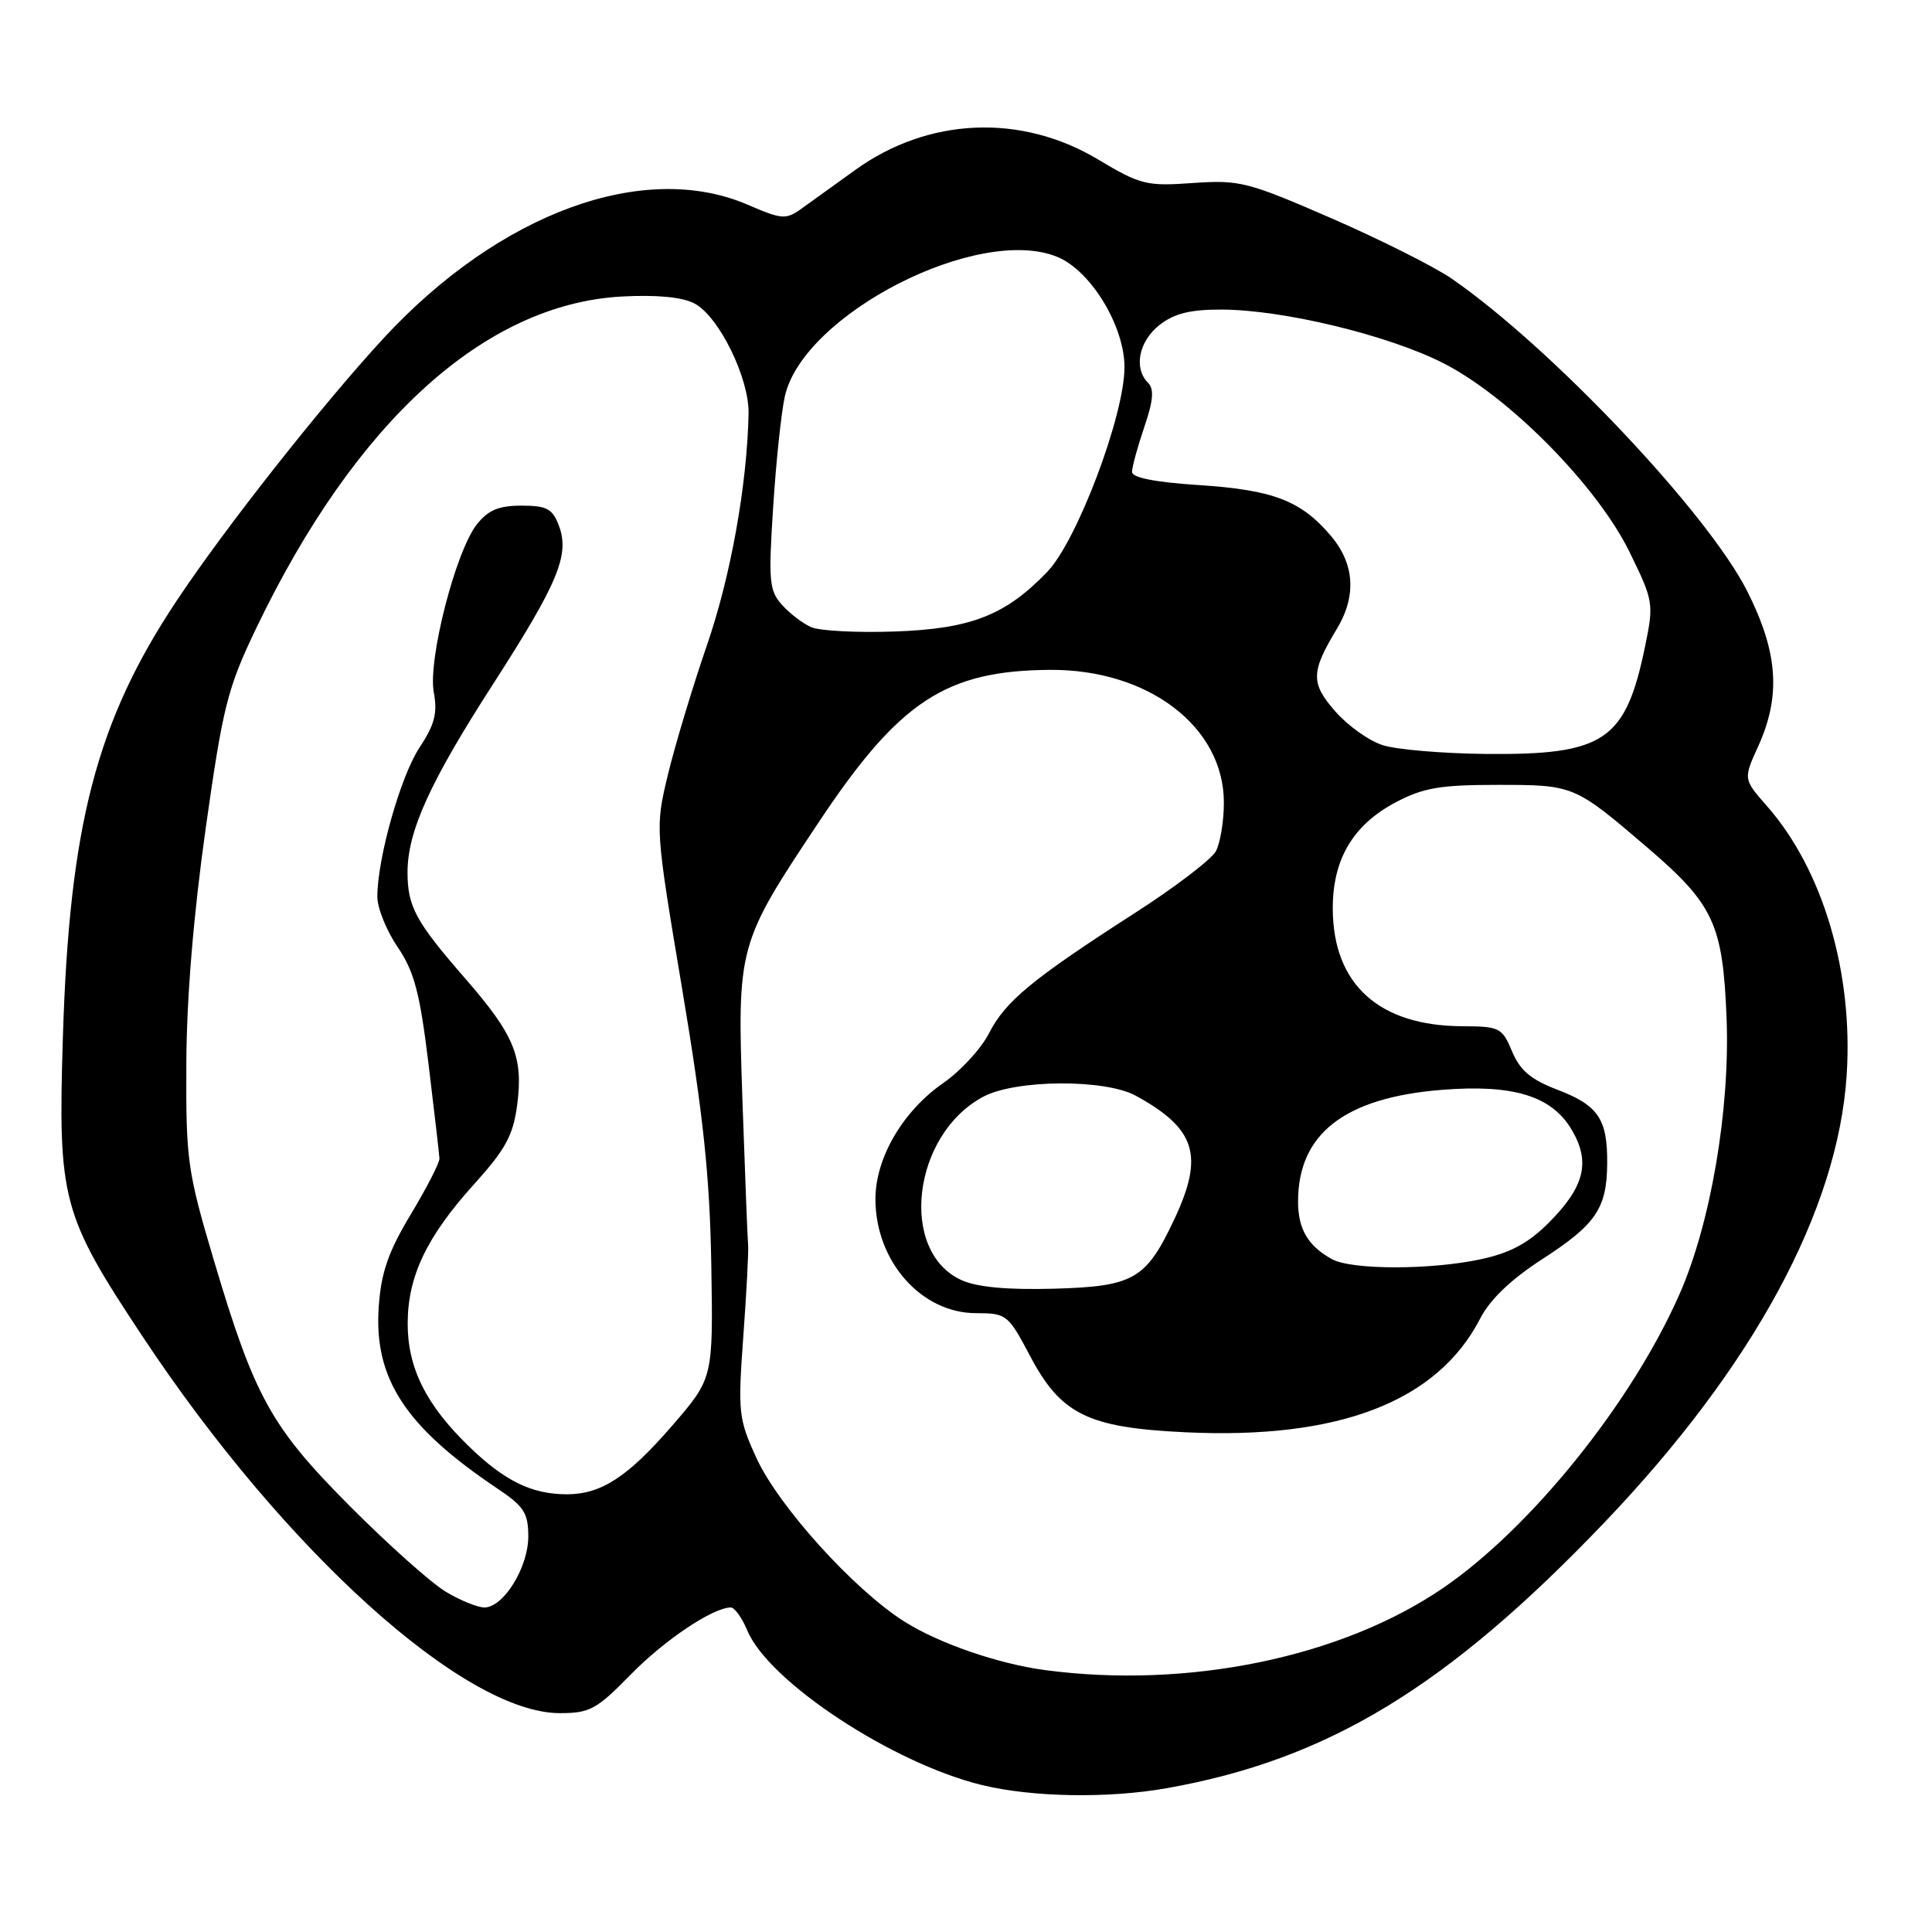 <?xml version="1.0" encoding="UTF-8" standalone="no"?>
<!DOCTYPE svg PUBLIC "-//W3C//DTD SVG 1.1//EN" "http://www.w3.org/Graphics/SVG/1.1/DTD/svg11.dtd" >
<svg xmlns="http://www.w3.org/2000/svg" xmlns:xlink="http://www.w3.org/1999/xlink" version="1.1" viewBox="0 0 256 256">
 <g >
 <path fill="currentColor"
d=" M 154.57 236.95 C 175.93 233.17 191.75 223.56 212.60 201.73 C 232.32 181.07 243.51 160.42 244.69 142.50 C 245.59 128.91 241.56 115.26 234.14 106.82 C 230.99 103.23 230.99 103.23 232.98 98.87 C 236.00 92.19 235.60 86.46 231.54 78.38 C 226.33 68.02 205.60 46.08 192.37 36.93 C 190.10 35.36 182.93 31.76 176.44 28.93 C 165.32 24.09 164.25 23.82 158.07 24.25 C 151.92 24.69 151.12 24.49 145.50 21.13 C 135.29 15.02 123.01 15.55 113.34 22.51 C 110.68 24.43 107.48 26.72 106.24 27.62 C 104.14 29.13 103.65 29.10 99.06 27.12 C 85.31 21.21 66.21 28.21 50.87 44.77 C 42.84 53.45 29.84 69.92 23.44 79.55 C 12.78 95.56 9.19 109.33 8.33 137.50 C 7.67 159.04 8.18 160.92 18.93 177.15 C 37.75 205.53 61.54 227.00 74.18 227.00 C 78.15 227.00 79.06 226.50 83.54 221.92 C 88.03 217.32 94.47 213.00 96.84 213.00 C 97.34 213.00 98.32 214.37 99.02 216.04 C 101.83 222.83 118.30 233.67 130.16 236.54 C 136.83 238.15 146.82 238.32 154.57 236.95 Z  M 138.50 221.30 C 132.28 220.48 124.34 217.73 119.79 214.84 C 113.09 210.58 103.15 199.57 100.22 193.17 C 97.86 188.01 97.76 187.15 98.49 177.11 C 98.92 171.27 99.20 165.82 99.13 165.00 C 99.05 164.18 98.72 155.58 98.38 145.89 C 97.68 125.31 97.73 125.10 108.53 108.88 C 119.17 92.90 125.33 88.85 139.14 88.76 C 152.18 88.68 162.17 96.31 162.17 106.34 C 162.17 108.80 161.69 111.71 161.11 112.79 C 160.53 113.87 155.66 117.59 150.28 121.04 C 136.72 129.77 133.22 132.66 131.04 136.93 C 130.00 138.96 127.29 141.91 125.01 143.49 C 119.63 147.22 116.00 153.42 116.00 158.89 C 116.00 167.11 122.07 174.00 129.33 174.00 C 133.38 174.01 133.58 174.17 136.50 179.69 C 140.57 187.40 144.15 189.17 156.98 189.78 C 177.40 190.77 190.46 185.73 196.14 174.70 C 197.42 172.20 200.22 169.52 204.29 166.89 C 211.47 162.25 212.92 160.13 212.96 154.18 C 213.01 148.28 211.79 146.47 206.38 144.40 C 202.86 143.06 201.41 141.84 200.36 139.32 C 199.04 136.17 198.71 136.00 193.74 135.98 C 182.72 135.93 176.65 130.43 176.60 120.46 C 176.56 113.90 179.26 109.32 184.92 106.32 C 188.59 104.38 190.82 104.00 198.43 104.00 C 208.54 104.00 208.61 104.03 218.21 112.24 C 227.08 119.83 228.29 122.42 228.78 134.91 C 229.25 147.06 226.67 162.17 222.51 171.56 C 216.16 185.94 202.82 202.49 191.20 210.43 C 177.75 219.62 157.43 223.81 138.50 221.30 Z  M 59.00 210.87 C 57.08 209.70 51.41 204.64 46.41 199.62 C 35.91 189.08 33.74 185.16 28.34 167.00 C 24.83 155.18 24.63 153.76 24.69 141.00 C 24.72 132.27 25.64 121.22 27.26 109.72 C 29.55 93.52 30.15 91.17 33.96 83.22 C 47.12 55.81 64.23 40.29 82.39 39.29 C 86.99 39.04 90.38 39.36 92.00 40.20 C 95.25 41.89 99.29 50.11 99.19 54.81 C 98.99 64.30 96.82 76.38 93.67 85.50 C 91.78 91.00 89.46 98.69 88.52 102.58 C 86.81 109.67 86.81 109.67 90.40 131.11 C 93.20 147.82 94.05 155.87 94.25 167.59 C 94.50 182.62 94.50 182.62 89.11 188.86 C 83.21 195.69 79.67 198.00 75.11 198.00 C 70.47 198.00 66.88 196.25 62.17 191.69 C 56.45 186.16 53.99 181.22 54.02 175.29 C 54.05 169.08 56.56 163.84 62.83 156.90 C 67.00 152.28 68.00 150.44 68.53 146.40 C 69.36 140.04 68.16 137.14 61.62 129.63 C 55.09 122.13 54.00 120.13 54.00 115.58 C 54.00 110.17 56.95 103.66 65.28 90.73 C 73.97 77.23 75.52 73.50 74.05 69.64 C 73.20 67.40 72.45 67.00 69.10 67.00 C 66.08 67.00 64.68 67.59 63.18 69.49 C 60.36 73.08 56.68 87.46 57.48 91.74 C 57.99 94.48 57.60 96.01 55.61 99.02 C 53.08 102.83 50.00 113.73 50.00 118.83 C 50.00 120.32 51.21 123.32 52.69 125.49 C 54.89 128.74 55.63 131.52 56.78 140.97 C 57.55 147.31 58.20 152.95 58.23 153.50 C 58.26 154.05 56.56 157.37 54.45 160.88 C 51.47 165.82 50.51 168.58 50.19 173.08 C 49.50 182.63 53.67 189.04 65.91 197.24 C 69.43 199.60 70.00 200.48 70.00 203.59 C 70.00 207.69 66.72 213.00 64.18 213.00 C 63.26 212.99 60.92 212.04 59.00 210.87 Z  M 127.42 169.63 C 119.03 165.85 120.89 150.27 130.33 145.30 C 134.64 143.03 146.44 142.96 150.50 145.19 C 158.45 149.54 159.57 153.11 155.63 161.50 C 151.86 169.53 150.26 170.46 139.65 170.76 C 133.49 170.93 129.49 170.56 127.42 169.63 Z  M 176.50 166.85 C 173.32 165.10 172.00 162.87 172.00 159.21 C 172.00 150.23 178.16 145.44 191.06 144.41 C 200.57 143.65 205.66 145.23 208.30 149.77 C 210.78 154.02 209.94 157.29 205.19 162.05 C 202.48 164.75 200.09 166.03 196.20 166.86 C 189.53 168.29 179.13 168.28 176.50 166.85 Z  M 183.22 98.74 C 181.41 98.17 178.58 96.15 176.93 94.26 C 173.66 90.54 173.69 89.05 177.11 83.38 C 179.76 79.01 179.51 74.76 176.38 71.04 C 172.43 66.35 168.73 64.92 158.91 64.28 C 153.09 63.90 150.00 63.30 150.00 62.53 C 150.00 61.88 150.73 59.22 151.62 56.60 C 152.82 53.09 152.95 51.55 152.12 50.72 C 150.19 48.79 150.89 45.23 153.63 43.07 C 155.60 41.53 157.70 41.01 161.88 41.02 C 170.02 41.05 183.82 44.38 191.15 48.07 C 199.89 52.48 211.62 64.35 215.93 73.16 C 219.10 79.64 219.15 79.96 217.98 85.66 C 215.39 98.18 212.61 100.06 196.78 99.90 C 191.13 99.84 185.02 99.32 183.22 98.74 Z  M 107.50 83.11 C 106.40 82.63 104.65 81.30 103.62 80.15 C 101.92 78.26 101.81 77.00 102.45 67.16 C 102.83 61.16 103.53 54.57 104.00 52.50 C 106.46 41.61 129.70 29.73 140.12 34.05 C 144.55 35.88 149.00 43.21 149.00 48.65 C 149.00 55.03 142.73 71.64 138.78 75.76 C 133.23 81.54 128.65 83.33 118.50 83.68 C 113.55 83.85 108.60 83.59 107.50 83.11 Z "/>
</g>
</svg>